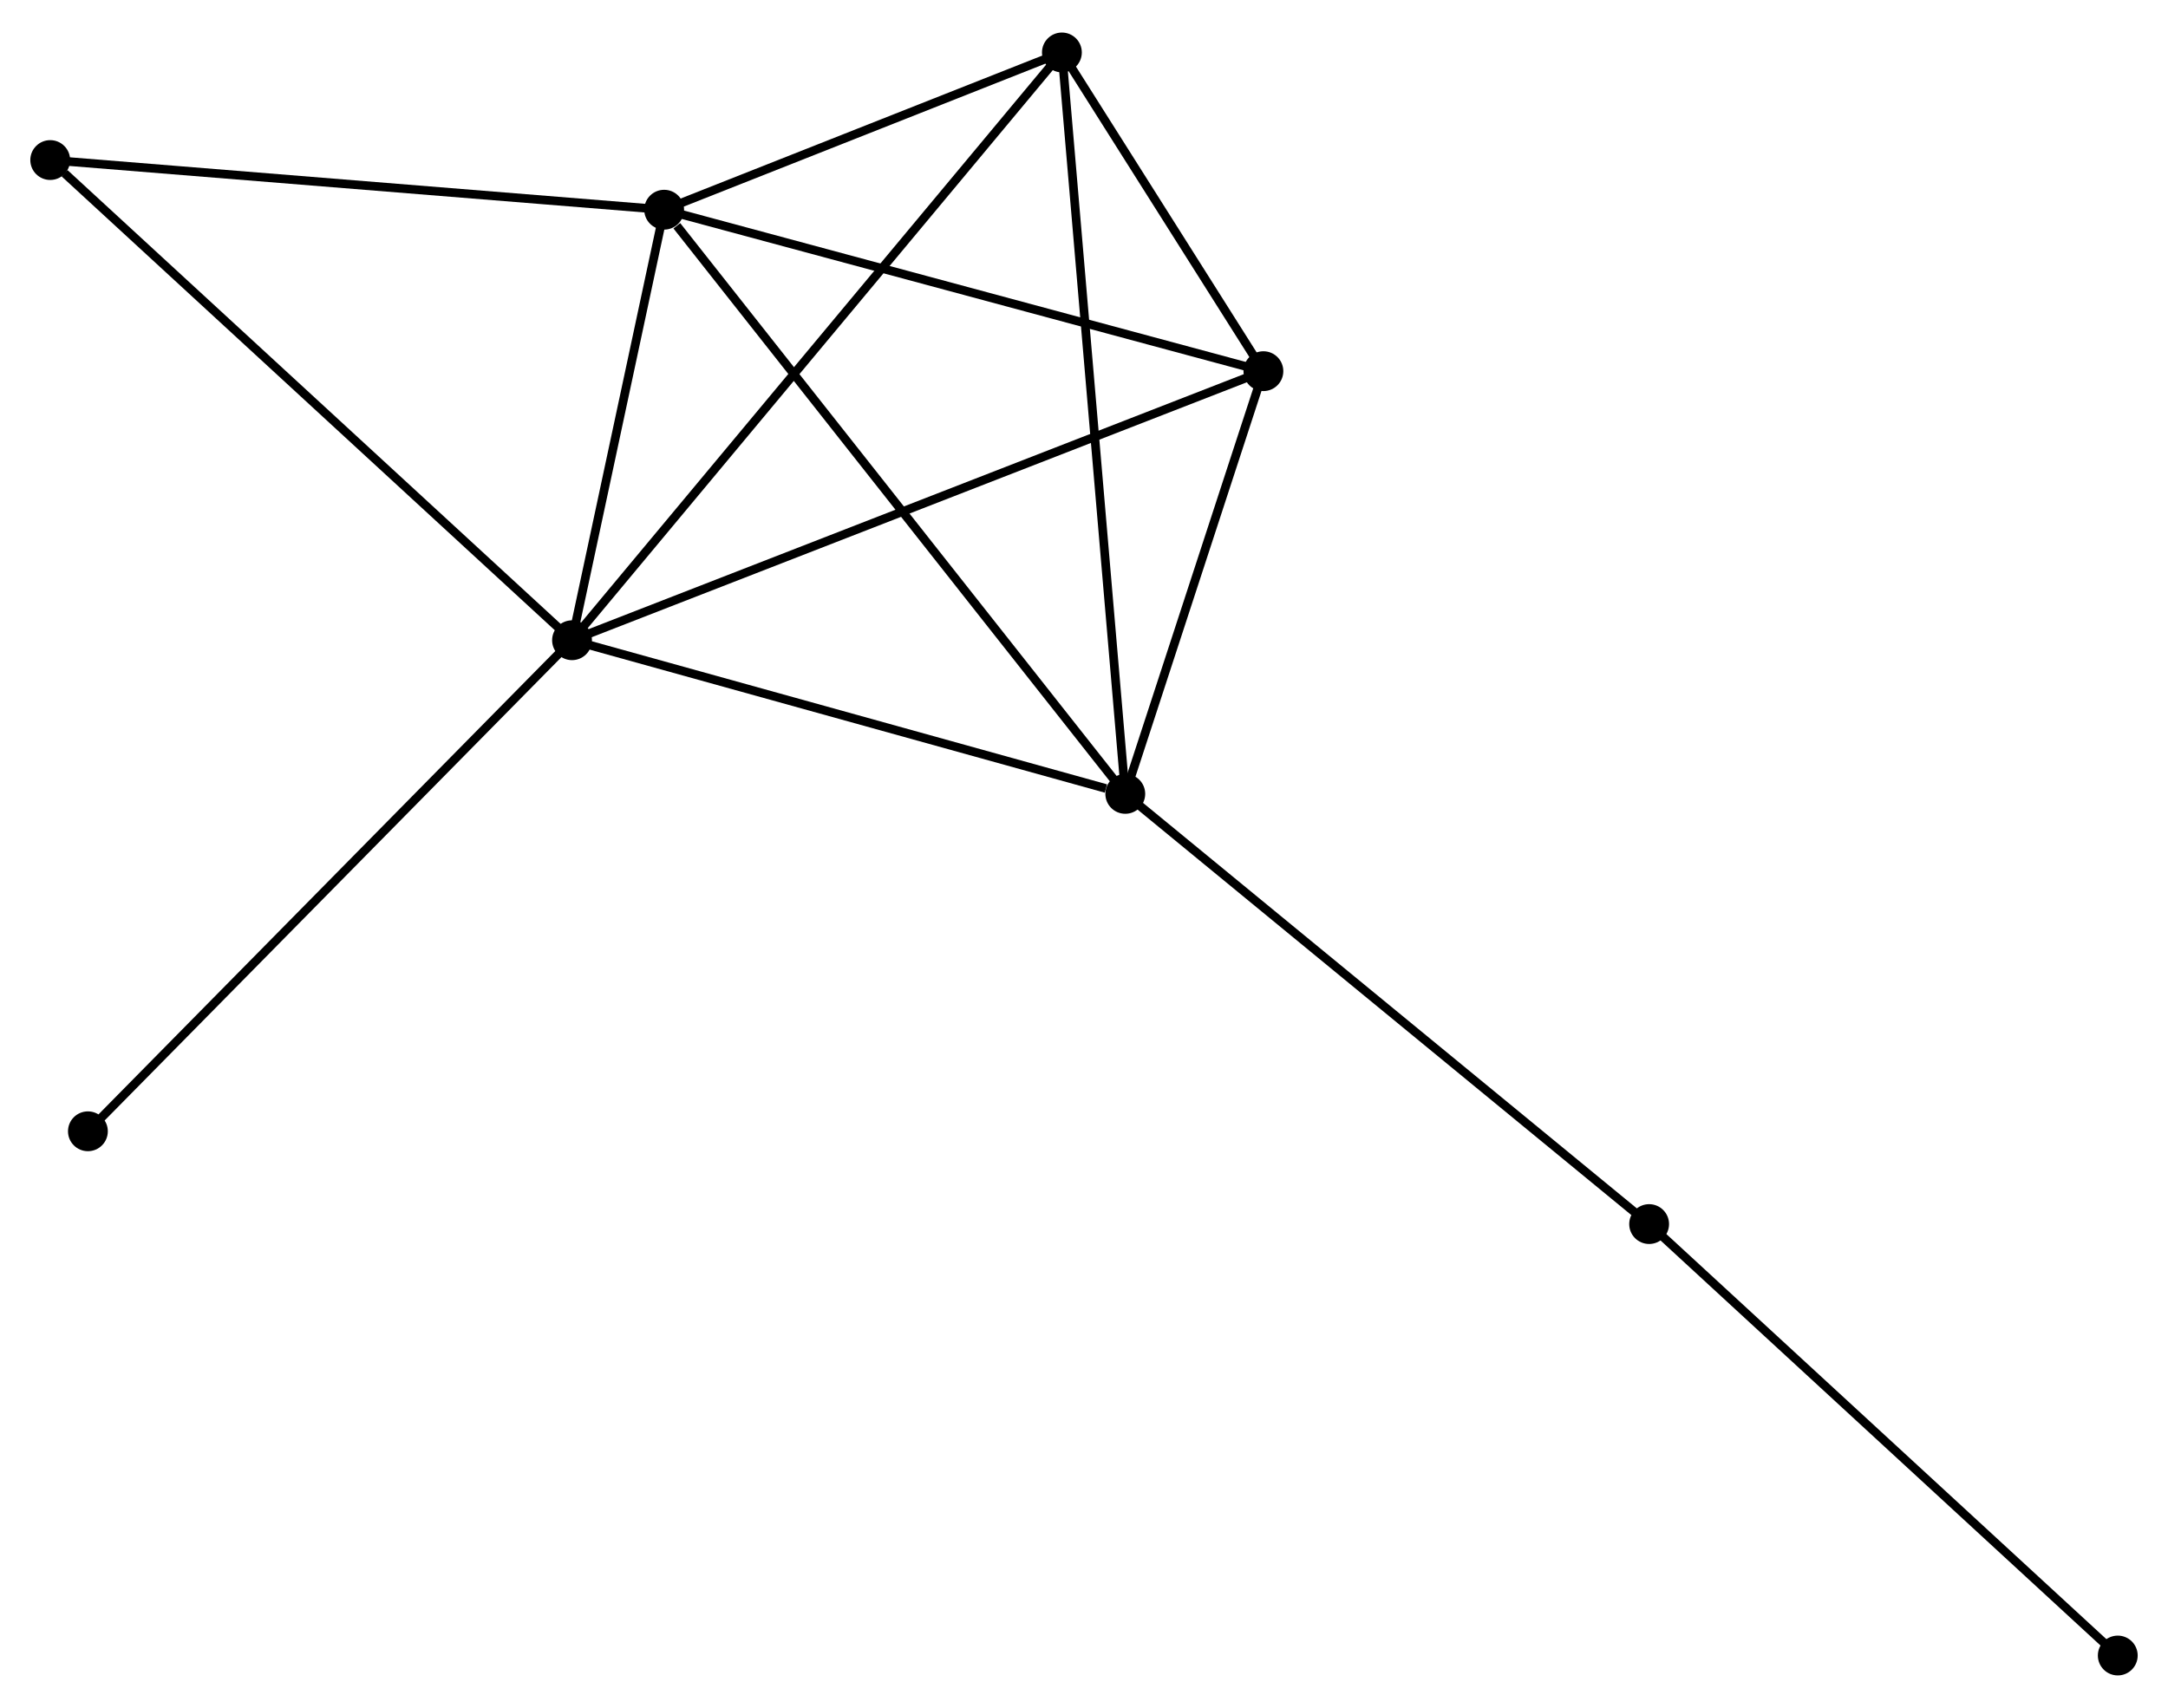 <?xml version="1.0" encoding="UTF-8" standalone="no"?>
<!DOCTYPE svg PUBLIC "-//W3C//DTD SVG 1.1//EN"
 "http://www.w3.org/Graphics/SVG/1.1/DTD/svg11.dtd">
<!-- Generated by graphviz version 2.36.0 (20140111.2315)
 -->
<!-- Title: %3 Pages: 1 -->
<svg width="250pt" height="197pt"
 viewBox="0.00 0.00 250.39 196.79" xmlns="http://www.w3.org/2000/svg" xmlns:xlink="http://www.w3.org/1999/xlink">
<g id="graph0" class="graph" transform="scale(1 1) rotate(0) translate(4 192.786)">
<title>%3</title>
<!-- 0 -->
<g id="node1" class="node"><title>0</title>
<ellipse fill="black" stroke="black" cx="62.066" cy="-119.085" rx="1.8" ry="1.8"/>
</g>
<!-- 1 -->
<g id="node2" class="node"><title>1</title>
<ellipse fill="black" stroke="black" cx="125.963" cy="-101.336" rx="1.8" ry="1.8"/>
</g>
<!-- 0&#45;&#45;1 -->
<g id="edge1" class="edge"><title>0&#45;&#45;1</title>
<path fill="none" stroke="black" d="M63.909,-118.573C73.076,-116.027 113.711,-104.739 123.726,-101.957"/>
</g>
<!-- 2 -->
<g id="node3" class="node"><title>2</title>
<ellipse fill="black" stroke="black" cx="72.705" cy="-168.82" rx="1.8" ry="1.8"/>
</g>
<!-- 0&#45;&#45;2 -->
<g id="edge2" class="edge"><title>0&#45;&#45;2</title>
<path fill="none" stroke="black" d="M62.523,-121.222C64.273,-129.403 70.535,-158.675 72.262,-166.746"/>
</g>
<!-- 3 -->
<g id="node4" class="node"><title>3</title>
<ellipse fill="black" stroke="black" cx="118.643" cy="-186.986" rx="1.8" ry="1.8"/>
</g>
<!-- 0&#45;&#45;3 -->
<g id="edge3" class="edge"><title>0&#45;&#45;3</title>
<path fill="none" stroke="black" d="M63.464,-120.764C71.36,-130.24 110.263,-176.928 117.488,-185.599"/>
</g>
<!-- 4 -->
<g id="node5" class="node"><title>4</title>
<ellipse fill="black" stroke="black" cx="141.915" cy="-150.167" rx="1.8" ry="1.8"/>
</g>
<!-- 0&#45;&#45;4 -->
<g id="edge4" class="edge"><title>0&#45;&#45;4</title>
<path fill="none" stroke="black" d="M64.04,-119.854C75.087,-124.154 129.144,-145.195 140.011,-149.425"/>
</g>
<!-- 5 -->
<g id="node6" class="node"><title>5</title>
<ellipse fill="black" stroke="black" cx="1.8" cy="-174.556" rx="1.8" ry="1.8"/>
</g>
<!-- 0&#45;&#45;5 -->
<g id="edge5" class="edge"><title>0&#45;&#45;5</title>
<path fill="none" stroke="black" d="M60.576,-120.457C52.311,-128.064 12.146,-165.033 3.459,-173.029"/>
</g>
<!-- 8 -->
<g id="node7" class="node"><title>8</title>
<ellipse fill="black" stroke="black" cx="6.153" cy="-62.359" rx="1.8" ry="1.8"/>
</g>
<!-- 0&#45;&#45;8 -->
<g id="edge6" class="edge"><title>0&#45;&#45;8</title>
<path fill="none" stroke="black" d="M60.684,-117.683C53.015,-109.903 15.752,-72.098 7.693,-63.921"/>
</g>
<!-- 1&#45;&#45;2 -->
<g id="edge7" class="edge"><title>1&#45;&#45;2</title>
<path fill="none" stroke="black" d="M124.646,-103.004C117.342,-112.259 81.848,-157.234 74.171,-166.962"/>
</g>
<!-- 1&#45;&#45;3 -->
<g id="edge8" class="edge"><title>1&#45;&#45;3</title>
<path fill="none" stroke="black" d="M125.782,-103.453C124.769,-115.303 119.814,-173.287 118.818,-184.943"/>
</g>
<!-- 1&#45;&#45;4 -->
<g id="edge9" class="edge"><title>1&#45;&#45;4</title>
<path fill="none" stroke="black" d="M126.648,-103.434C129.272,-111.466 138.661,-140.206 141.25,-148.131"/>
</g>
<!-- 6 -->
<g id="node8" class="node"><title>6</title>
<ellipse fill="black" stroke="black" cx="186.464" cy="-51.64" rx="1.8" ry="1.8"/>
</g>
<!-- 1&#45;&#45;6 -->
<g id="edge10" class="edge"><title>1&#45;&#45;6</title>
<path fill="none" stroke="black" d="M127.458,-100.107C135.756,-93.292 176.078,-60.171 184.799,-53.008"/>
</g>
<!-- 2&#45;&#45;3 -->
<g id="edge11" class="edge"><title>2&#45;&#45;3</title>
<path fill="none" stroke="black" d="M74.679,-169.6C82.236,-172.588 109.273,-183.28 116.728,-186.228"/>
</g>
<!-- 2&#45;&#45;4 -->
<g id="edge12" class="edge"><title>2&#45;&#45;4</title>
<path fill="none" stroke="black" d="M74.702,-168.282C84.808,-165.558 130.227,-153.317 140.042,-150.671"/>
</g>
<!-- 2&#45;&#45;5 -->
<g id="edge13" class="edge"><title>2&#45;&#45;5</title>
<path fill="none" stroke="black" d="M70.66,-168.985C60.306,-169.823 13.774,-173.587 3.719,-174.4"/>
</g>
<!-- 3&#45;&#45;4 -->
<g id="edge14" class="edge"><title>3&#45;&#45;4</title>
<path fill="none" stroke="black" d="M119.643,-185.404C123.471,-179.347 137.169,-157.677 140.945,-151.702"/>
</g>
<!-- 7 -->
<g id="node9" class="node"><title>7</title>
<ellipse fill="black" stroke="black" cx="240.589" cy="-1.8" rx="1.8" ry="1.8"/>
</g>
<!-- 6&#45;&#45;7 -->
<g id="edge15" class="edge"><title>6&#45;&#45;7</title>
<path fill="none" stroke="black" d="M187.802,-50.408C195.225,-43.572 231.297,-10.356 239.099,-3.172"/>
</g>
</g>
</svg>
